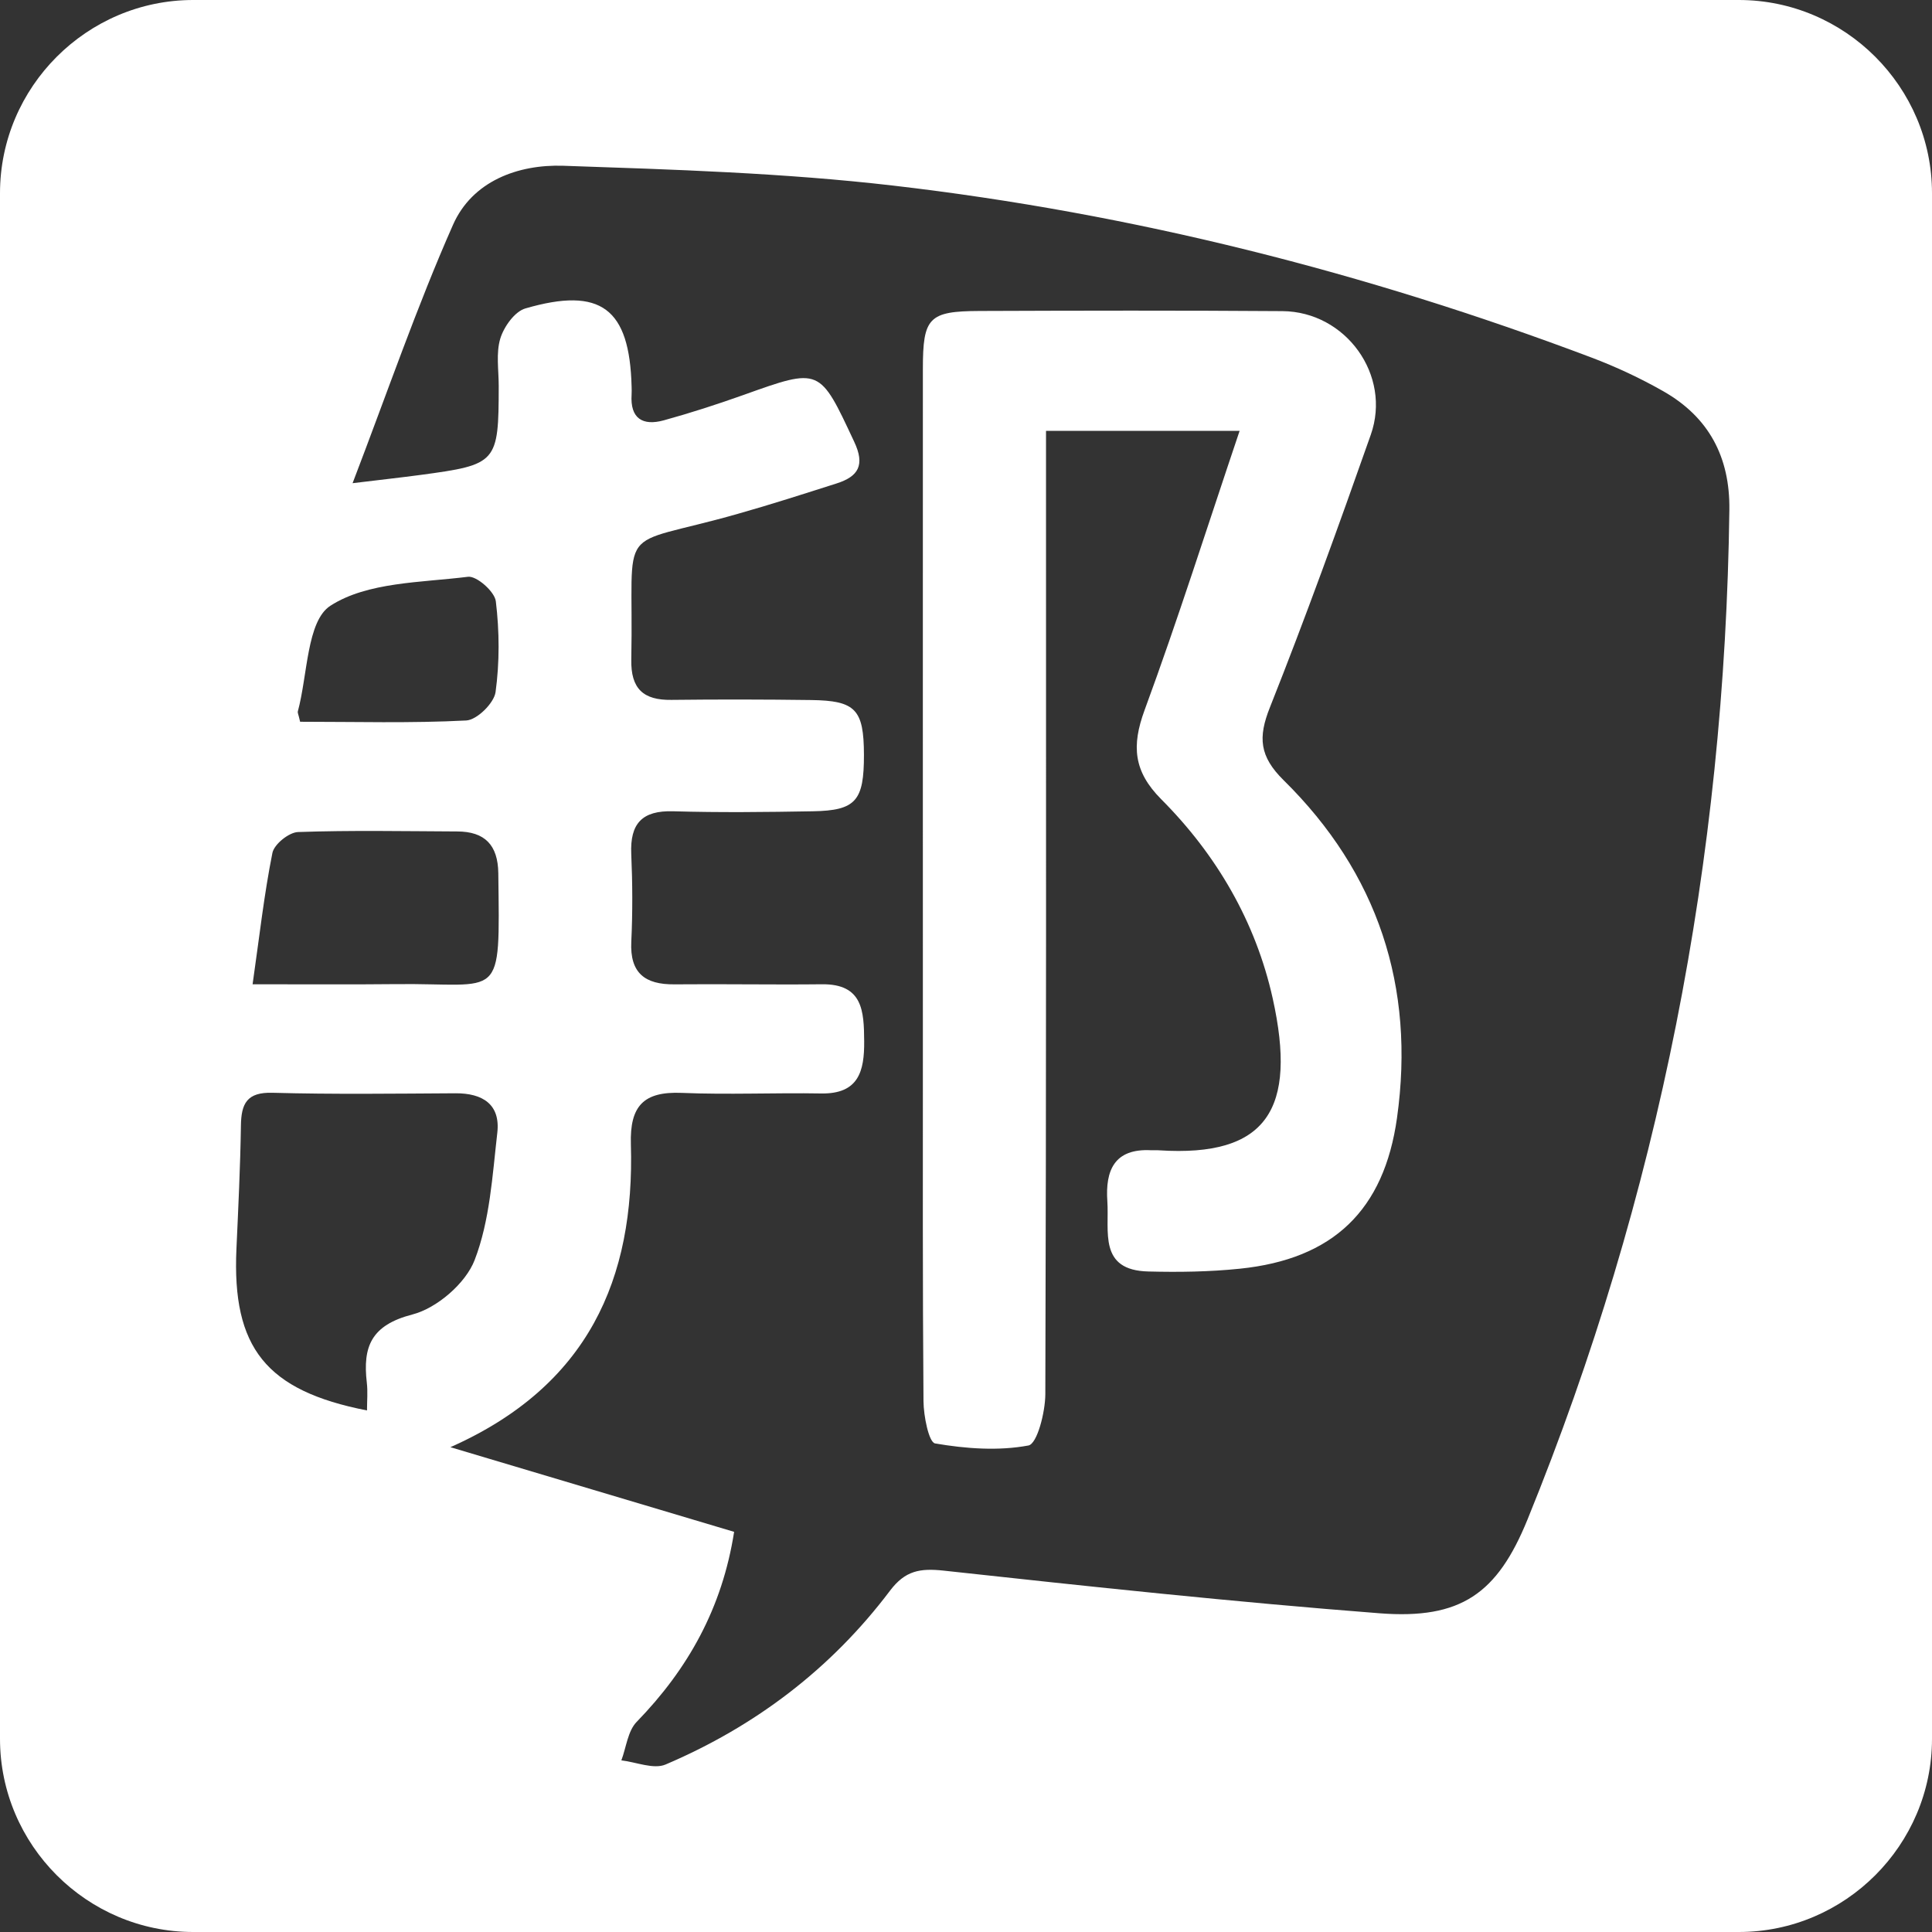 <svg version="1.1" id="Capa_1" xmlns="http://www.w3.org/2000/svg" xmlns:xlink="http://www.w3.org/1999/xlink" x="0px" y="0px"
	 width="50px" height="50px" viewBox="0 0 50 50">
<rect x="0" y="0" width="50" height="50" fill="#333333" stroke="none"/>
<g>
	<path fill="#FFF" d="M29.998,29.77c2.792,0.18,3.576-1.065,2.939-3.934c-0.44-1.98-1.453-3.717-2.887-5.154
		c-0.714-0.719-0.768-1.379-0.429-2.302c0.862-2.343,1.616-4.726,2.46-7.229c-1.753,0-3.294,0-5.01,0c0,0.426,0,0.82,0,1.215
		c0,7.906,0.008,15.813-0.018,23.72c-0.003,0.464-0.211,1.281-0.437,1.323c-0.78,0.146-1.623,0.083-2.415-0.053
		c-0.163-0.026-0.299-0.713-0.301-1.097c-0.024-3.024-0.016-6.05-0.016-9.075c0-5.879-0.002-11.757,0-17.636
		c0-1.33,0.15-1.495,1.467-1.5c2.611-0.01,5.226-0.015,7.838,0.004c1.641,0.013,2.83,1.658,2.287,3.199
		c-0.832,2.364-1.685,4.726-2.61,7.054c-0.312,0.781-0.271,1.27,0.354,1.887c2.438,2.401,3.41,5.343,2.935,8.736
		c-0.335,2.393-1.651,3.658-4.068,3.906c-0.782,0.081-1.577,0.092-2.366,0.072c-1.3-0.029-1.01-1.04-1.063-1.818
		c-0.055-0.799,0.182-1.369,1.13-1.32C29.861,29.771,29.93,29.764,29.998,29.77z"/>
	<path fill="#FFF" d="M9.498,36.502c0-0.249,0.023-0.486-0.005-0.721c-0.108-0.93,0.112-1.486,1.179-1.762
		c0.635-0.164,1.381-0.807,1.612-1.41c0.394-1.021,0.459-2.182,0.586-3.291c0.085-0.738-0.38-1.028-1.084-1.024
		c-1.577,0.009-3.155,0.03-4.731-0.013c-0.664-0.02-0.813,0.277-0.82,0.853c-0.016,1.062-0.068,2.124-0.116,3.185
		C6.002,34.88,6.884,35.991,9.498,36.502z M16.327,29.613c0.103,3.484-1.103,6.257-4.671,7.84c2.558,0.763,4.935,1.473,7.343,2.191
		c-0.308,1.969-1.19,3.547-2.522,4.918c-0.23,0.236-0.27,0.66-0.396,0.996c0.385,0.045,0.835,0.239,1.145,0.107
		c2.32-0.988,4.283-2.477,5.805-4.495c0.393-0.521,0.773-0.589,1.393-0.522c3.758,0.41,7.516,0.813,11.283,1.104
		c2.1,0.161,3.042-0.506,3.824-2.425c3.41-8.375,5.109-17.095,5.225-26.132c0.018-1.367-0.533-2.401-1.712-3.071
		c-0.594-0.338-1.222-0.631-1.86-0.872c-5.845-2.206-11.867-3.729-18.07-4.449c-2.827-0.328-5.687-0.416-8.534-0.513
		c-1.175-0.039-2.356,0.397-2.856,1.528c-0.939,2.123-1.695,4.328-2.599,6.687c0.758-0.092,1.259-0.147,1.759-0.214
		c1.982-0.266,2.021-0.311,2.023-2.301c0-0.412-0.073-0.852,0.041-1.229c0.094-0.306,0.373-0.699,0.65-0.779
		c1.954-0.568,2.696,0,2.748,2.021c0.002,0.068,0.004,0.139,0,0.207c-0.041,0.622,0.287,0.818,0.834,0.668
		c0.693-0.191,1.381-0.414,2.061-0.656c1.992-0.713,1.967-0.709,2.865,1.209c0.287,0.607,0.109,0.9-0.453,1.08
		c-0.851,0.271-1.7,0.545-2.561,0.788c-3.236,0.921-2.681,0.115-2.754,3.765c-0.016,0.762,0.311,1.06,1.041,1.049
		c1.204-0.014,2.408-0.012,3.612,0.004c1.153,0.015,1.364,0.244,1.368,1.414c0.002,1.195-0.207,1.445-1.322,1.465
		c-1.204,0.021-2.409,0.035-3.611,0c-0.811-0.025-1.123,0.318-1.089,1.105c0.033,0.754,0.037,1.514,0.001,2.27
		c-0.04,0.814,0.355,1.111,1.115,1.104c1.271-0.012,2.546,0.012,3.818-0.002c1.063-0.012,1.088,0.698,1.094,1.473
		c0.007,0.777-0.145,1.369-1.111,1.353c-1.203-0.021-2.408,0.035-3.611-0.015C16.657,28.243,16.297,28.62,16.327,29.613z
		 M10.236,25.469c2.775-0.033,2.701,0.516,2.66-2.873c-0.01-0.726-0.348-1.076-1.063-1.078c-1.374-0.006-2.749-0.033-4.121,0.015
		c-0.235,0.009-0.616,0.315-0.662,0.54c-0.214,1.068-0.335,2.156-0.513,3.4C7.911,25.471,9.074,25.482,10.236,25.469z M50,5v40
		c0,2.75-2.25,5-5,5H5c-2.75,0-5-2.25-5-5V5c0-2.75,2.25-5,5-5h40C47.75,0,50,2.25,50,5z M12.825,17.912
		c0.106-0.771,0.101-1.575,0.007-2.35c-0.029-0.25-0.498-0.664-0.721-0.635c-1.217,0.152-2.604,0.133-3.561,0.75
		c-0.613,0.398-0.586,1.791-0.843,2.738c-0.008,0.029,0.015,0.066,0.06,0.264c1.435,0,2.869,0.041,4.299-0.033
		C12.344,18.632,12.785,18.197,12.825,17.912z"/>
</g>
</svg>
